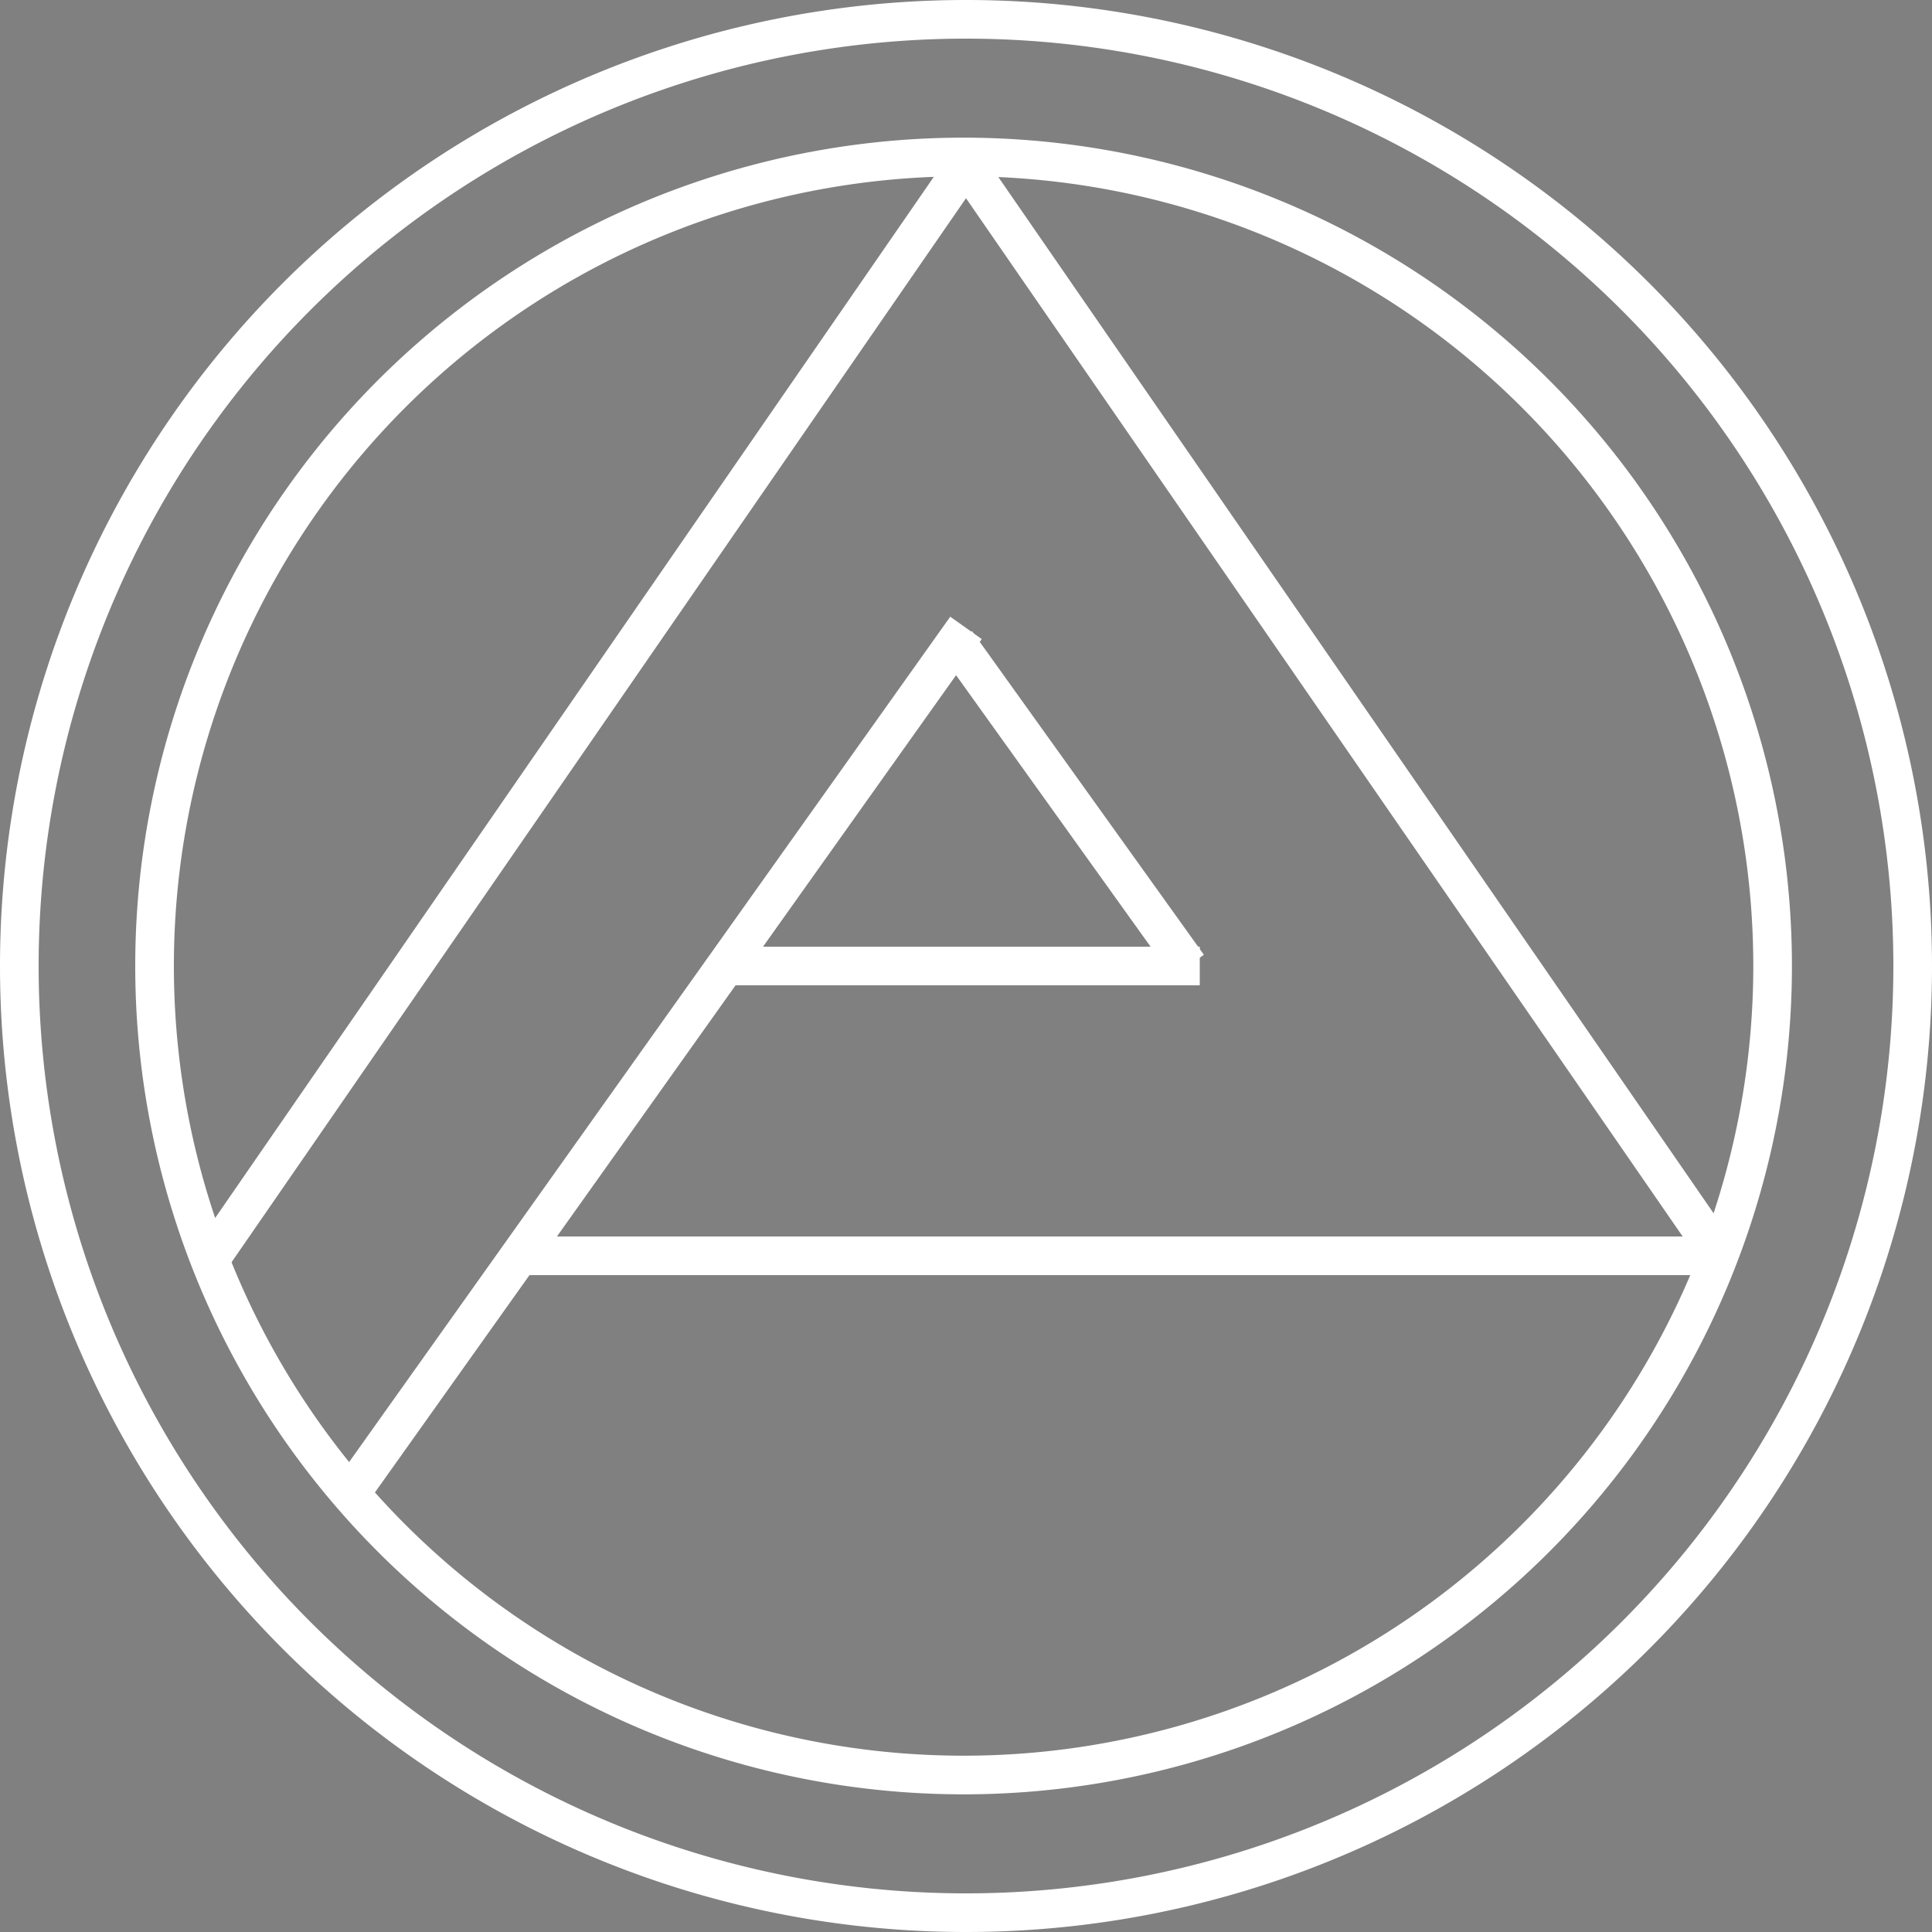<svg width="1000" height="1000" xmlns="http://www.w3.org/2000/svg" xmlns:xlink="http://www.w3.org/1999/xlink" display="block"><rect width="100%" height="100%" fill="#808080" stroke="none"/><circle id="g" cx="500" cy="500" r="455" stroke="#FFFFFF" stroke-width="60" fill="none" style="opacity:0;" /><path d="M80 500a1 1 0 1 0 837.5 0A1 1 0 1 0 80 500" fill="none" stroke="#FFFFFF" stroke-width="20"/><path d="M10 500a1 1 0 1 0 980 0 1 1 0 1 0-980 0" fill="none" stroke="#FFFFFF" stroke-width="20"/><path id="a" d="M110 650L500 85" stroke="#FFFFFF" stroke-width="20"/><path id="d" d="M180 775l320-450" stroke="#FFFFFF" stroke-width="20"/><path id="e" d="M615 500L495 332.5" stroke="#FFFFFF" stroke-width="20"/><path id="f" d="M621 500H380" stroke="#FFFFFF" stroke-width="20"/><path id="b" d="M890 650L500 85" stroke="#FFFFFF" stroke-width="20"/><path id="c" d="M890 650H270" stroke="#FFFFFF" stroke-width="20"/><animate xlink:href="#a" attributeName="d" values="M110 650 L110 650; M110 650 L500 85; M500 85 L500 85" dur="2s" repeatCount="indefinite"/><animate xlink:href="#b" attributeName="d" values="M500 85 L500 85; M890 650 L500 85; M890 650 L890 650" dur="2s" fill="freeze" repeatCount="indefinite"/><animate xlink:href="#c" attributeName="d" values="M890 650 L890 650 ;M890 650 L270 650; M270 650 L270 650" dur="2s" fill="freeze" repeatCount="indefinite"/><animate xlink:href="#d" attributeName="d" values="M180 775 L180 775; M180 775 L500 325; M500 325 L500 325" dur="2s" fill="freeze" repeatCount="indefinite"/><animate xlink:href="#e" attributeName="d" values="M495 332.5 L495 332.5; M615 500 L495 332.5; M615 500 L615 500" dur="2s" fill="freeze" repeatCount="indefinite"/><animate xlink:href="#f" attributeName="d" values="M621 500 L621 500; M621 500 L380 500; M380 500 L380 500" dur="2s" fill="freeze" repeatCount="indefinite"/><animate xlink:href="#g" attributeName="opacity" attributeType="CSS" values="1;0;1" dur="2s" fill="freeze" repeatCount="indefinite"/></svg>